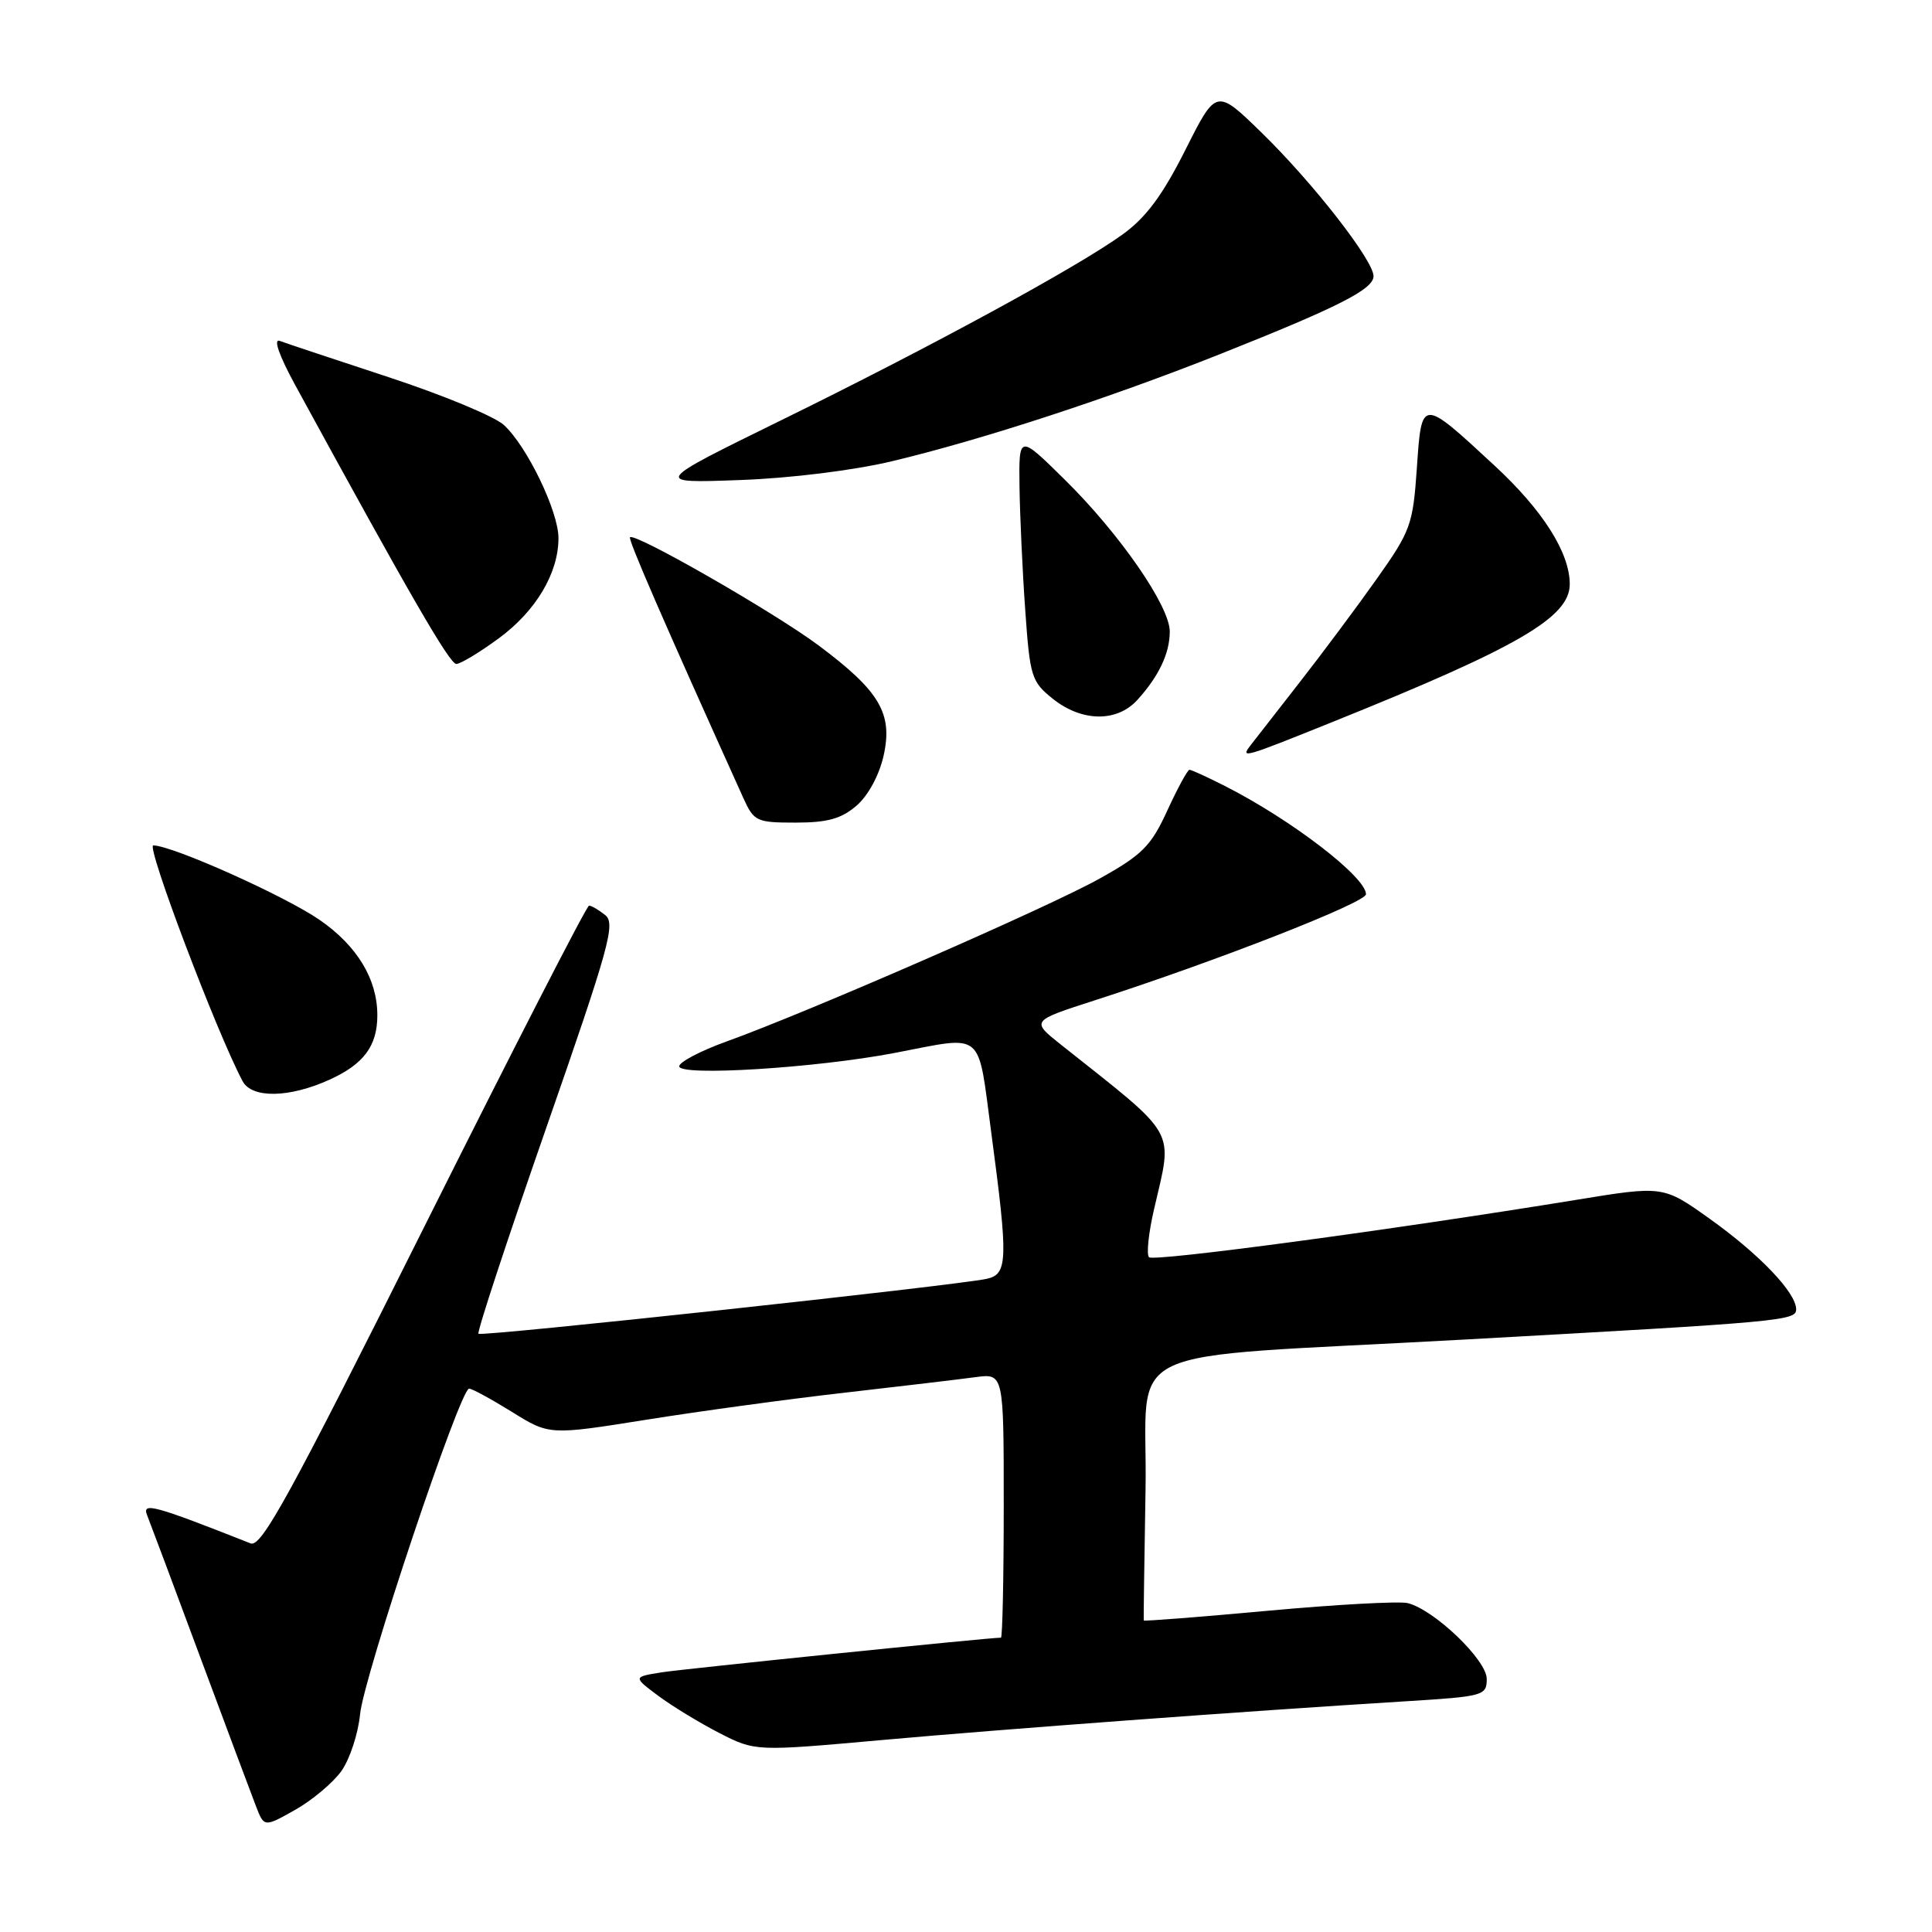 <?xml version="1.0" encoding="UTF-8" standalone="no"?>
<!DOCTYPE svg PUBLIC "-//W3C//DTD SVG 1.1//EN" "http://www.w3.org/Graphics/SVG/1.1/DTD/svg11.dtd" >
<svg xmlns="http://www.w3.org/2000/svg" xmlns:xlink="http://www.w3.org/1999/xlink" version="1.1" viewBox="0 0 256 256">
 <g >
 <path fill="currentColor"
d=" M 45.24 234.67 C 46.35 233.10 47.46 229.72 47.71 227.16 C 48.18 222.19 60.96 184.00 62.16 184.00 C 62.55 184.00 65.10 185.39 67.83 187.08 C 72.79 190.17 72.79 190.17 85.65 188.12 C 92.72 186.99 104.58 185.37 112.00 184.53 C 119.42 183.68 127.19 182.76 129.25 182.48 C 133.00 181.98 133.00 181.98 133.00 199.49 C 133.00 209.12 132.83 217.00 132.63 217.00 C 131.01 217.00 90.65 221.13 87.69 221.59 C 83.88 222.20 83.88 222.20 87.19 224.68 C 89.01 226.04 92.65 228.26 95.29 229.62 C 100.08 232.07 100.08 232.07 116.79 230.57 C 133.07 229.11 164.56 226.77 186.25 225.43 C 196.61 224.79 197.00 224.68 197.00 222.46 C 197.00 219.96 190.05 213.30 186.53 212.42 C 185.41 212.15 177.10 212.60 168.05 213.43 C 159.01 214.26 151.58 214.84 151.55 214.72 C 151.52 214.60 151.63 206.80 151.79 197.38 C 152.13 177.61 146.80 180.12 194.00 177.50 C 236.25 175.16 238.00 175.00 238.00 173.49 C 238.00 171.29 233.15 166.21 226.58 161.52 C 220.39 157.10 220.39 157.10 208.84 158.99 C 184.37 162.98 152.87 167.21 152.25 166.59 C 151.89 166.23 152.19 163.36 152.92 160.22 C 155.42 149.37 156.27 150.88 140.54 138.39 C 136.62 135.27 136.62 135.27 145.06 132.55 C 161.22 127.34 181.00 119.60 181.00 118.49 C 181.00 116.21 171.09 108.60 162.29 104.14 C 159.97 102.96 157.87 102.00 157.61 102.00 C 157.36 102.00 156.04 104.43 154.68 107.39 C 152.52 112.10 151.38 113.25 145.72 116.41 C 138.99 120.18 107.18 134.07 96.25 138.01 C 92.81 139.25 90.00 140.73 90.00 141.29 C 90.00 142.64 108.08 141.52 118.55 139.52 C 130.60 137.22 129.50 136.30 131.37 150.25 C 133.60 166.97 133.54 168.84 130.75 169.45 C 126.69 170.34 63.80 177.14 63.40 176.73 C 63.18 176.51 67.23 164.22 72.39 149.42 C 80.74 125.45 81.60 122.36 80.19 121.25 C 79.33 120.56 78.36 120.00 78.05 120.00 C 77.74 120.00 67.91 139.17 56.20 162.59 C 38.40 198.20 34.63 205.07 33.21 204.51 C 20.41 199.45 18.79 199.01 19.49 200.76 C 19.87 201.71 23.03 210.15 26.50 219.50 C 29.98 228.85 33.31 237.77 33.91 239.31 C 35.00 242.13 35.00 242.13 39.10 239.82 C 41.36 238.55 44.12 236.23 45.24 234.67 Z  M 43.67 143.06 C 48.20 141.01 50.00 138.58 50.00 134.53 C 50.00 129.74 47.32 125.32 42.35 121.89 C 37.76 118.72 22.87 112.05 20.31 112.02 C 19.32 112.00 28.69 136.75 32.14 143.25 C 33.37 145.57 38.33 145.49 43.67 143.06 Z  M 113.50 106.75 C 115.04 105.42 116.50 102.72 117.08 100.14 C 118.33 94.56 116.59 91.59 108.49 85.54 C 102.68 81.19 84.12 70.54 83.48 71.19 C 83.20 71.47 87.96 82.42 98.50 105.75 C 99.90 108.84 100.24 109.00 105.43 109.00 C 109.65 109.00 111.48 108.49 113.50 106.75 Z  M 176.65 95.63 C 201.18 85.76 208.00 81.79 208.00 77.41 C 208.00 73.24 204.44 67.62 198.02 61.68 C 188.31 52.69 188.38 52.69 187.74 62.03 C 187.22 69.54 186.93 70.35 182.40 76.74 C 179.77 80.46 175.15 86.65 172.14 90.50 C 169.13 94.35 166.24 98.06 165.71 98.75 C 164.33 100.55 164.69 100.45 176.65 95.63 Z  M 150.70 92.75 C 153.55 89.62 155.00 86.56 155.00 83.68 C 155.00 80.31 148.36 70.72 141.06 63.53 C 135.00 57.56 135.00 57.56 135.09 64.53 C 135.15 68.36 135.48 75.71 135.85 80.85 C 136.47 89.68 136.67 90.32 139.50 92.59 C 143.34 95.66 147.99 95.73 150.70 92.75 Z  M 66.08 84.59 C 71.01 80.97 74.00 75.95 74.00 71.30 C 74.00 67.75 69.81 59.08 66.75 56.30 C 65.51 55.17 58.65 52.33 51.50 49.98 C 44.35 47.63 37.85 45.47 37.06 45.17 C 36.19 44.85 36.99 47.14 39.14 51.07 C 54.32 78.89 59.59 88.00 60.47 87.98 C 61.04 87.96 63.56 86.44 66.08 84.59 Z  M 118.22 61.11 C 130.12 58.27 147.05 52.74 161.87 46.84 C 177.43 40.65 182.00 38.32 182.00 36.59 C 182.00 34.51 173.98 24.22 167.20 17.61 C 161.16 11.72 161.16 11.72 157.07 19.86 C 154.05 25.86 151.87 28.81 148.77 31.05 C 142.81 35.37 123.38 45.94 103.50 55.69 C 86.50 64.03 86.50 64.03 98.00 63.61 C 104.74 63.37 113.10 62.33 118.22 61.11 Z "/>
</g>
</svg>